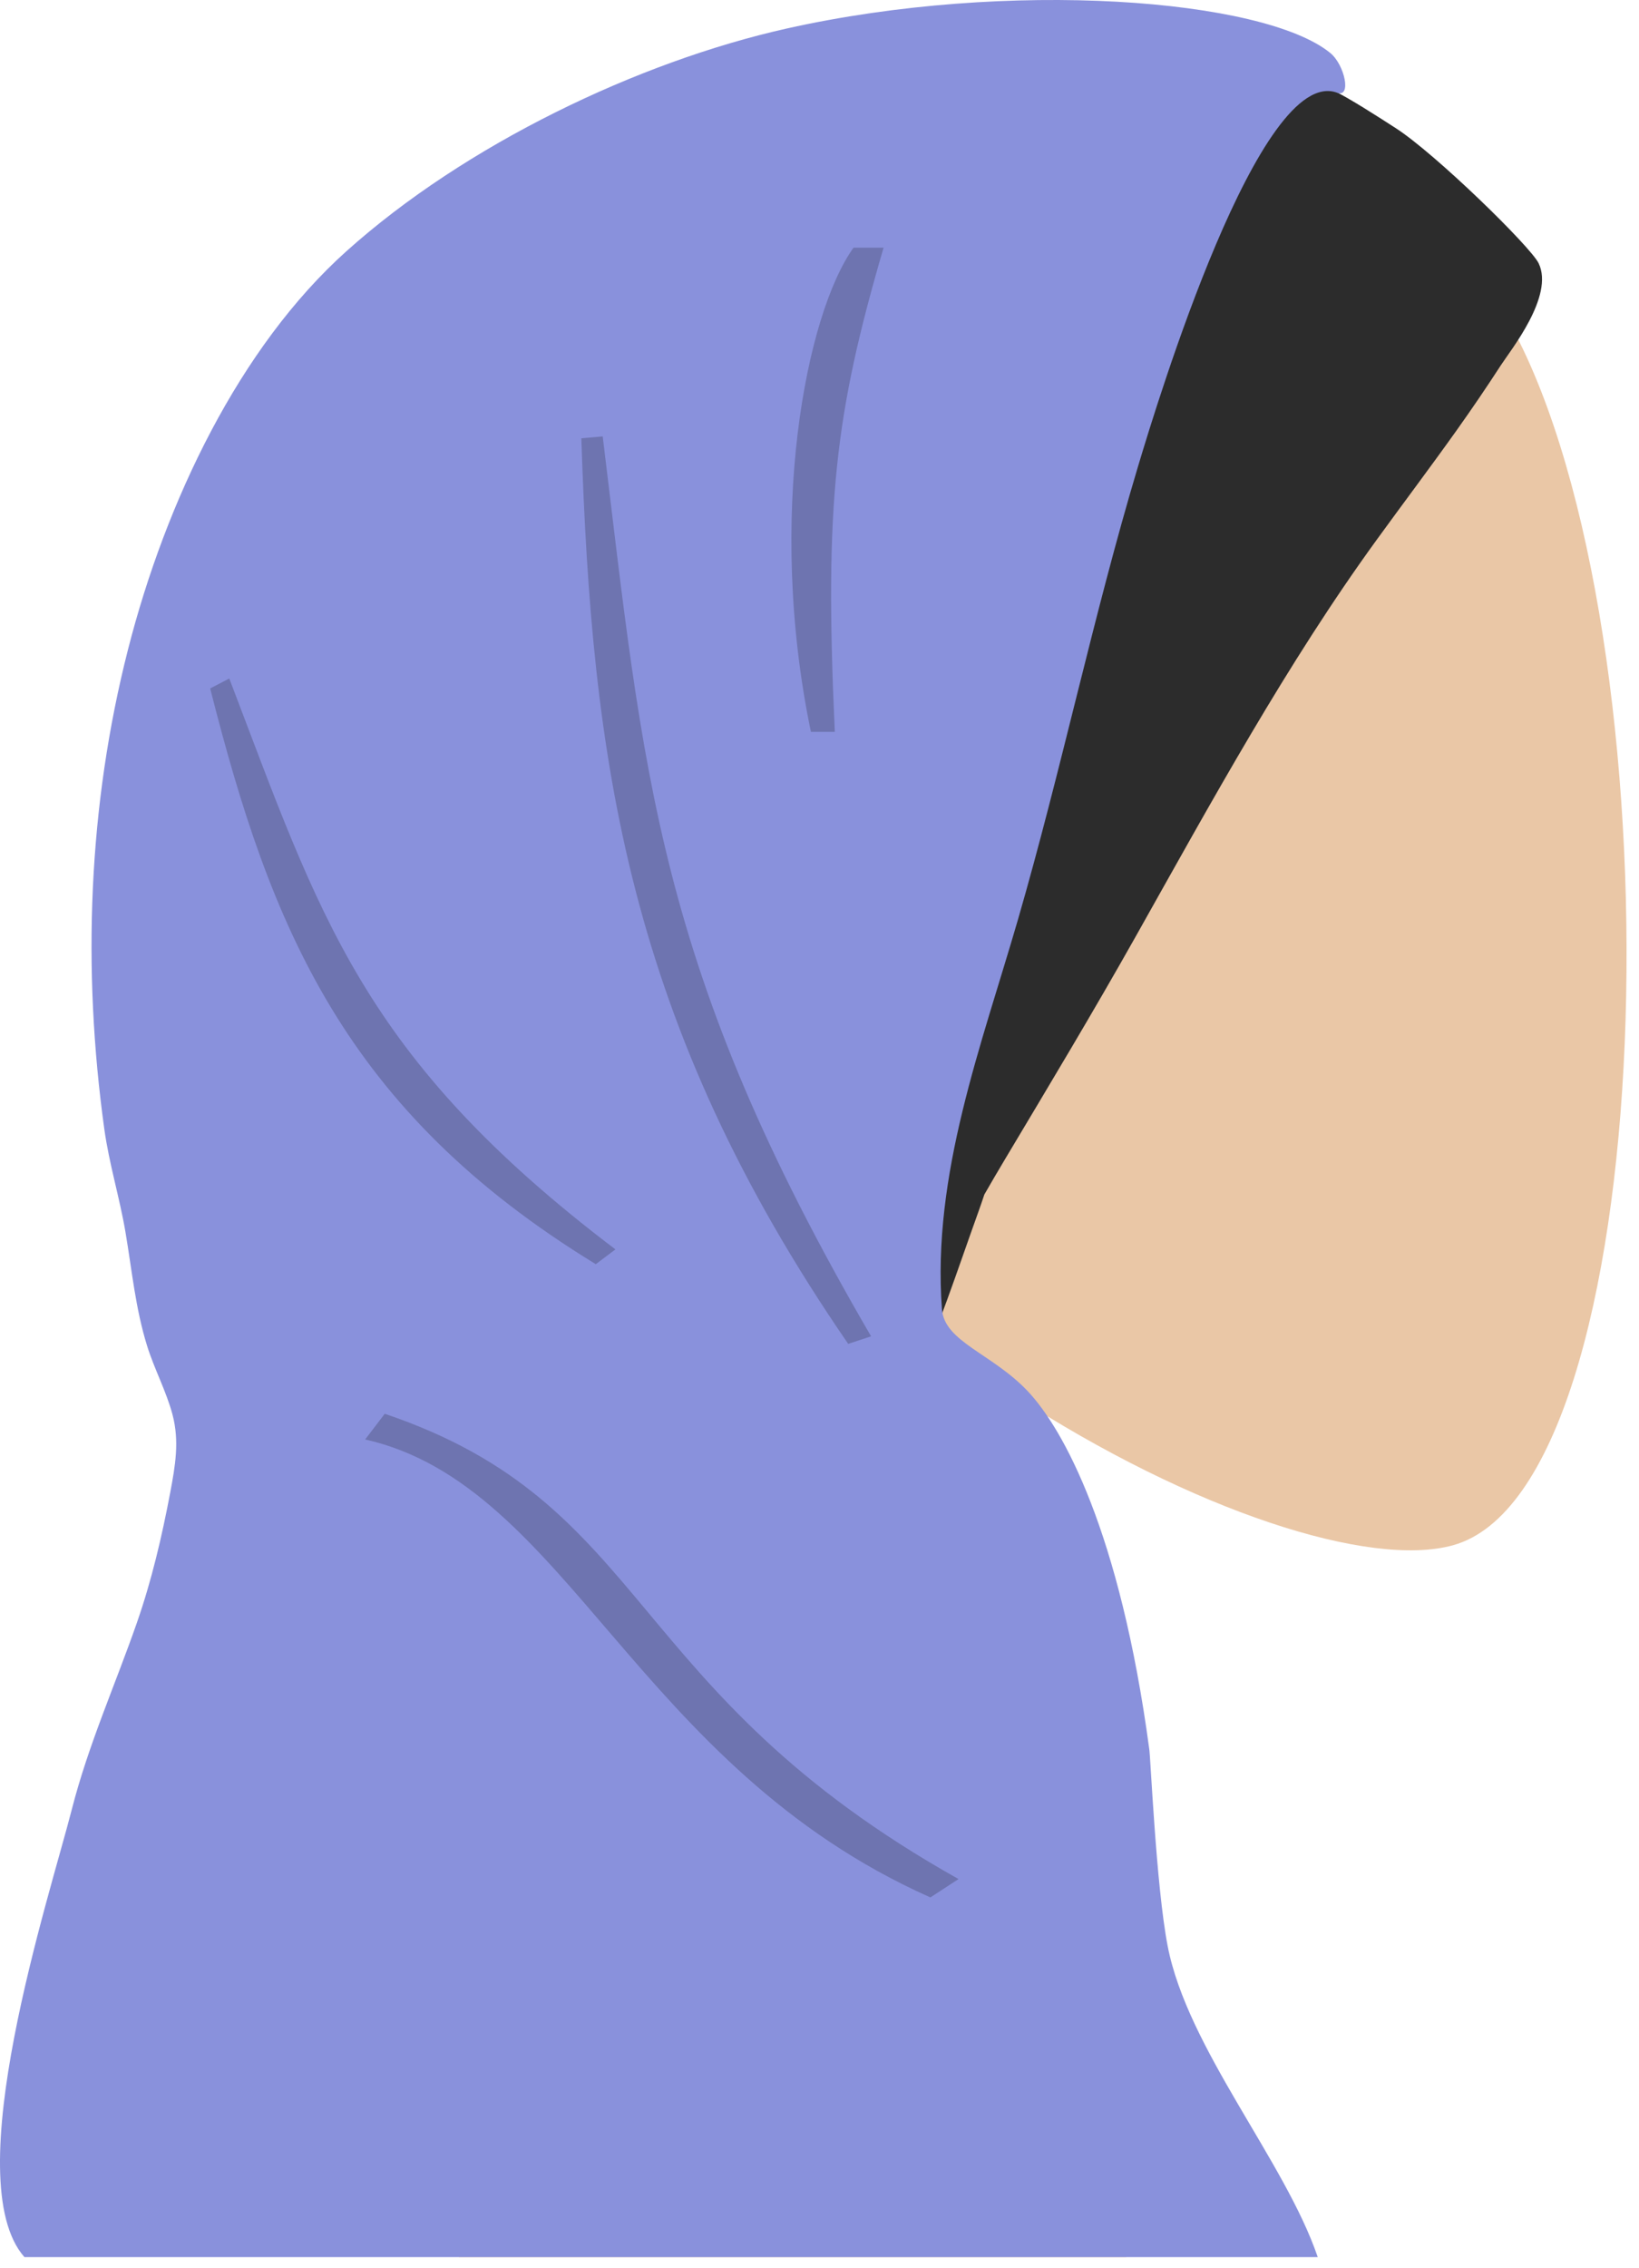 <svg width="115" height="159" viewBox="0 0 115 159" fill="none" xmlns="http://www.w3.org/2000/svg">
<path fill-rule="evenodd" clip-rule="evenodd" d="M48.315 77.279C39.326 65.905 33.242 51.966 34.259 36.347C37.188 -8.655 95.3 1.245 106.604 23.958C117.908 46.672 116.565 104.285 101.956 108.345C96.129 109.964 83.718 105.998 71.085 97.79L79.014 158.259H32.197L48.315 77.279Z" fill="#EAC7A6"/>
<path fill-rule="evenodd" clip-rule="evenodd" d="M97.927 8.981C96.854 8.291 94.611 6.836 93.474 6.308C93.205 6.181 91.322 4.733 91.271 4.751C89.845 5.27 85.716 7.184 85.362 8.839C85.307 8.964 85.253 9.082 85.2 9.184C84.615 10.331 84.079 11.506 83.566 12.695C82.443 15.306 81.473 18.035 80.546 20.742C78.742 26.014 77.174 31.409 75.732 36.817C74.265 42.321 73.019 47.89 71.625 53.418C69.619 61.371 67.051 69.13 65.059 77.08C63.786 82.156 63.079 87.293 63.413 92.517C63.416 92.58 63.418 92.642 63.423 92.706C63.425 92.732 63.428 92.758 63.431 92.784C63.487 93.587 63.568 94.392 63.676 95.2C63.771 95.891 63.865 96.584 63.967 97.276C65.787 93.364 67.176 89.054 68.65 84.962C68.795 84.562 68.932 84.158 69.067 83.753C69.542 82.924 70.027 82.1 70.517 81.279C73.609 76.104 76.712 70.948 79.677 65.679C85.008 56.203 90.29 46.526 96.612 37.825C98.478 35.255 100.388 32.725 102.232 30.134C103.28 28.66 104.302 27.161 105.291 25.635C105.997 24.544 109.069 20.742 107.957 18.457C107.388 17.288 100.708 10.771 97.927 8.981Z" fill="#2C2C2C"/>
<path fill-rule="evenodd" clip-rule="evenodd" d="M93.812 6.499C94.855 6.877 94.348 4.537 93.338 3.714C88.658 -0.1 70.768 -1.484 55.199 2C44.77 4.334 32.64 10.143 24.309 17.611C16.8 24.343 11.635 35.135 8.976 45.562C6.184 56.511 5.762 67.925 7.317 79.153C7.659 81.619 8.393 83.969 8.802 86.383C9.263 89.101 9.499 91.719 10.32 94.363C10.823 95.982 11.678 97.57 12.107 99.198C12.597 101.056 12.298 102.775 11.941 104.665C11.359 107.745 10.637 110.819 9.611 113.761C8.071 118.178 6.202 122.316 5.03 126.9C3.47 133 -3.053 152.849 1.714 158.259H92.459C90.174 151.54 83.315 143.632 81.927 136.44C81.109 132.203 80.72 122.949 80.634 122.613C78.589 107.417 74.597 100.161 72.096 97.527C69.595 94.894 66.264 94.084 66.092 91.799C65.383 82.351 68.868 73.299 71.424 64.481C74.47 53.971 76.702 43.202 79.842 32.728C81.232 28.09 88.398 4.537 93.812 6.499Z" fill="#8991DC"/>
<path fill-rule="evenodd" clip-rule="evenodd" d="M61.996 17.368C58.574 29.073 57.838 35.32 58.574 51.313H56.896C53.76 36.221 56.551 22.013 59.886 17.368H61.996ZM16.088 47.574C22.465 64.254 25.372 74.104 43.18 87.602L41.805 88.639C24.127 77.84 18.979 64.957 14.747 48.269L16.088 47.574ZM42.289 30.6C45.185 54.275 46.031 67.799 61.119 93.697L59.514 94.226C43.985 71.677 41.524 53.272 40.79 30.73L42.289 30.6ZM25.622 100.928L26.995 99.128C45.736 105.456 43.649 118.52 67.254 131.751L65.281 133.039C44.612 123.844 39.78 104.122 25.622 100.928Z" fill="black" fill-opacity="0.2"/>
</svg>

